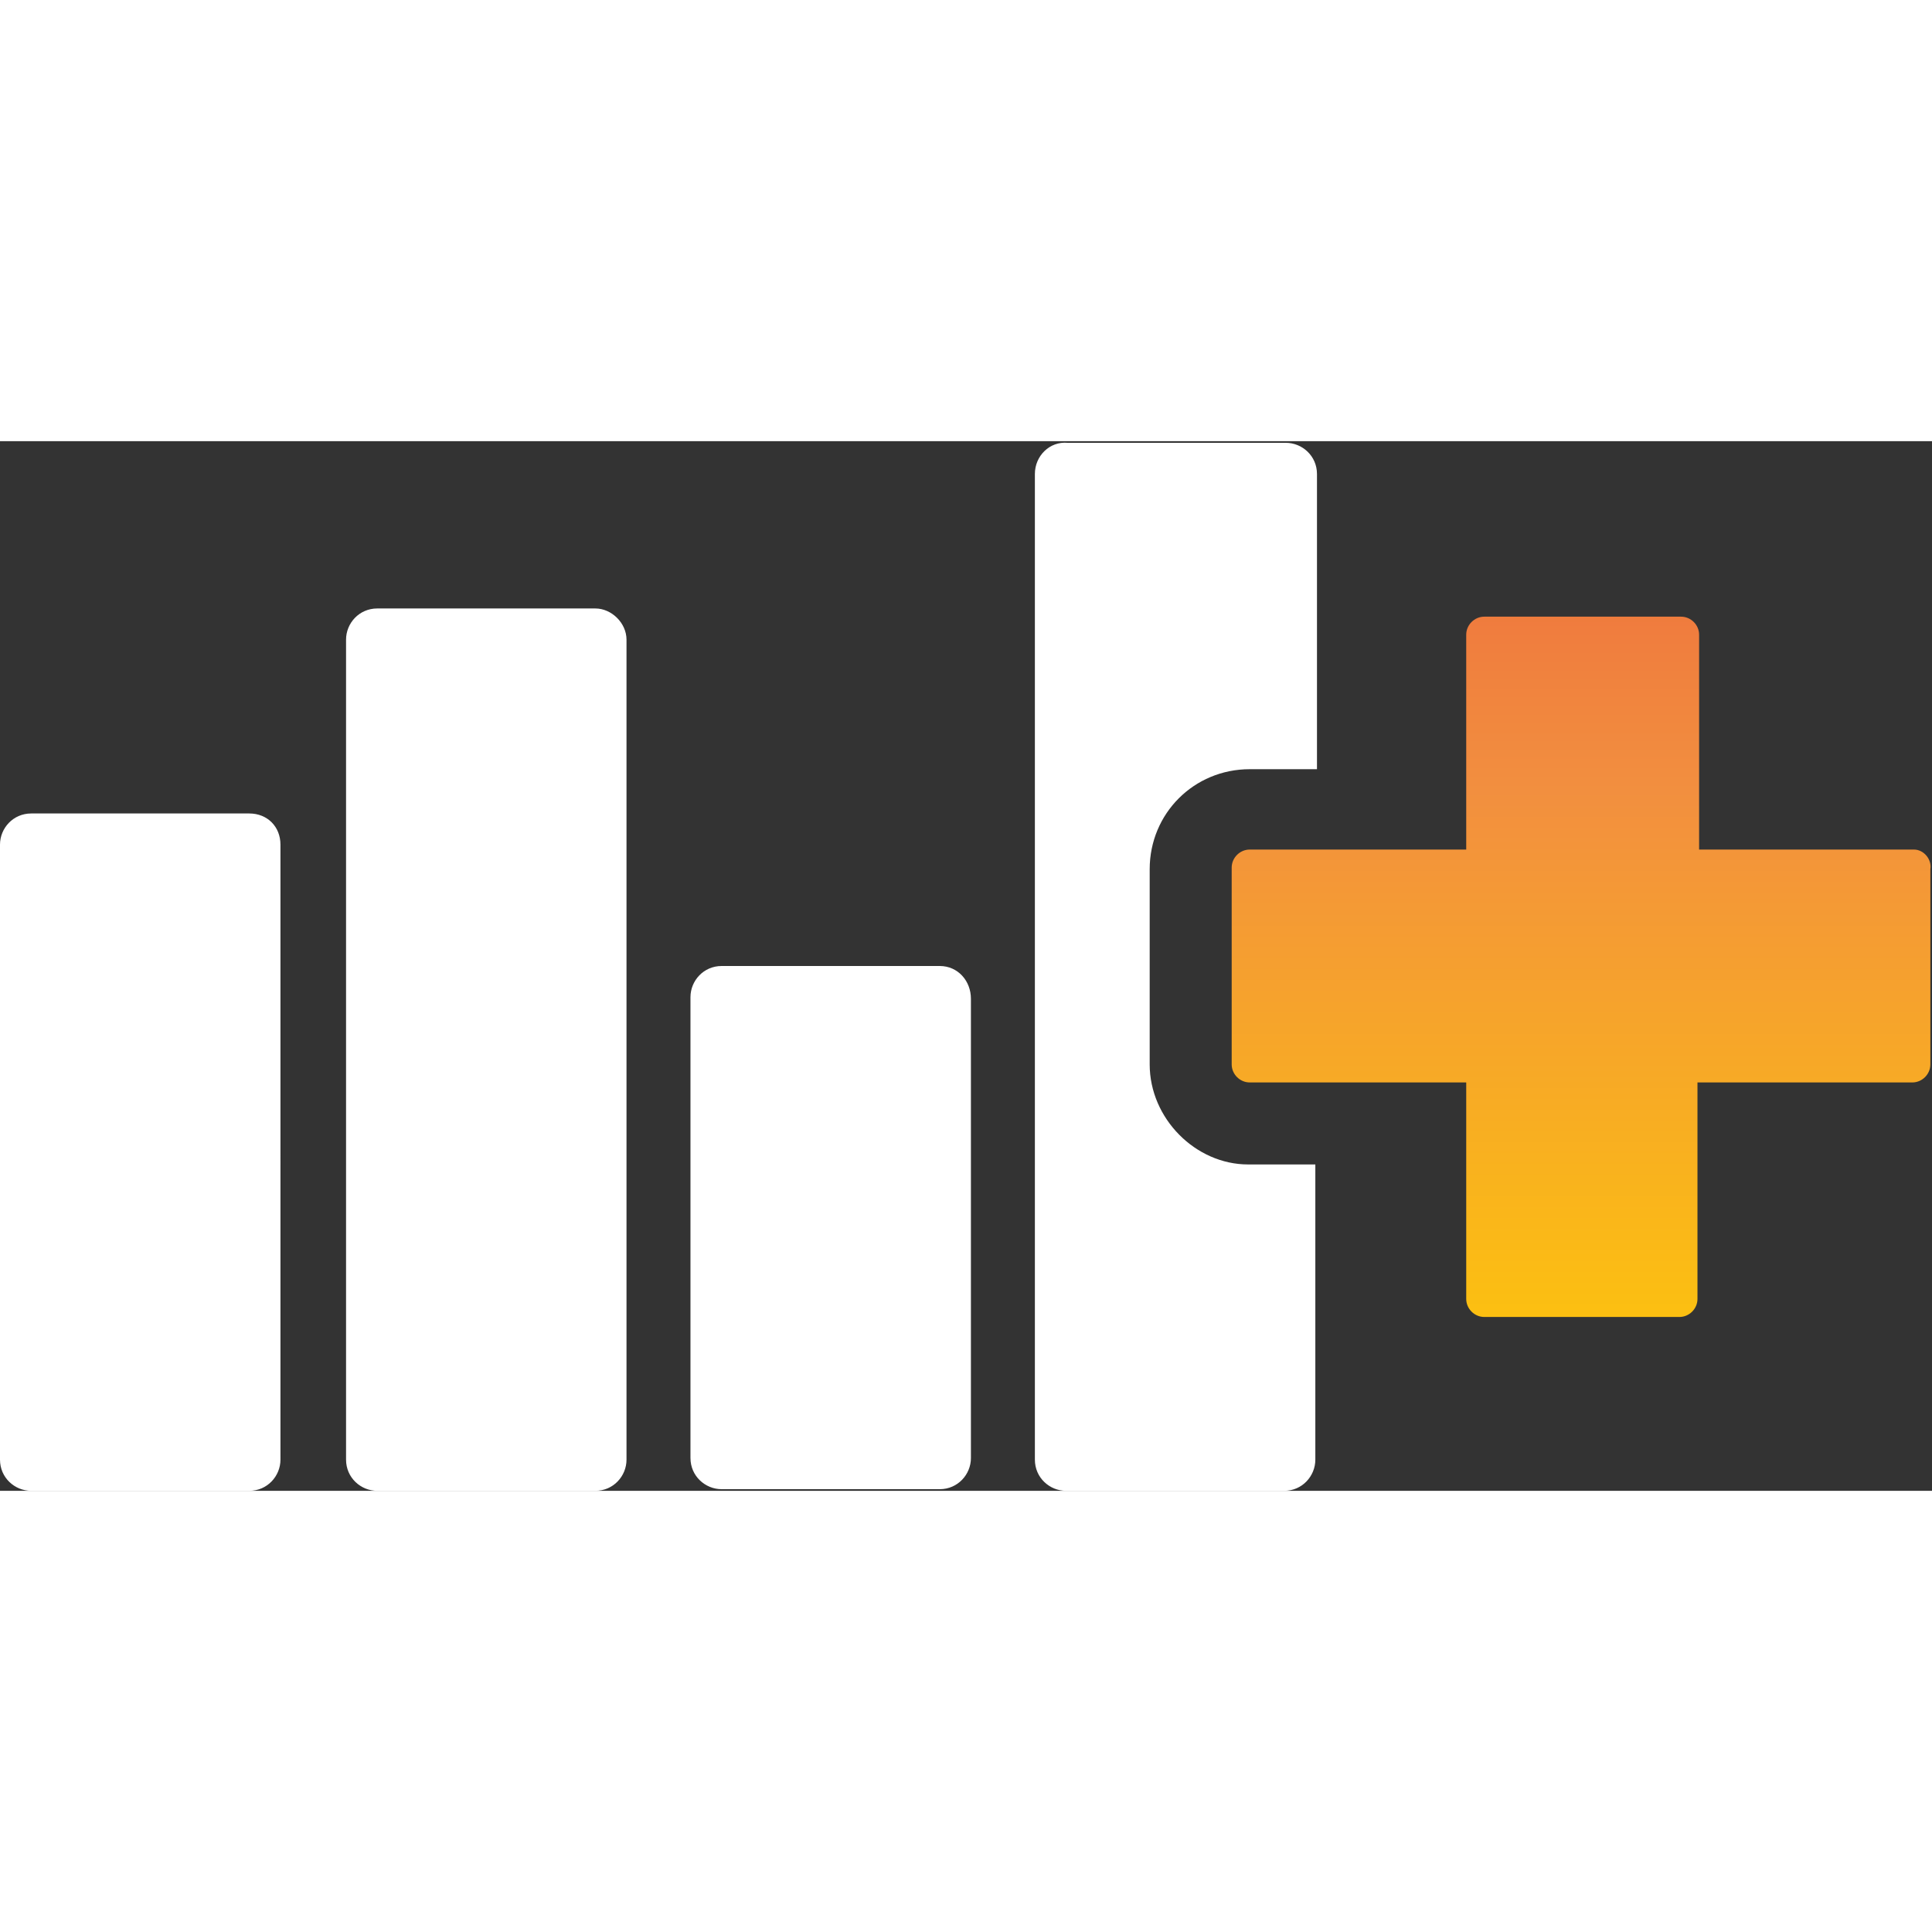 <svg xmlns="http://www.w3.org/2000/svg" fill='white' viewBox="0 0 117.8 64" width="24" height="24" class="css-eyx4do">
   <rect x="0" y="0" width="117.8" height="64" fill="#333333" stroke="none"/>
   <linearGradient id="a" gradientUnits="userSpaceOnUse" x1="96.44" y1="83.7" x2="96.44" y2="-9.48"><stop offset="0" stop-color="#FFF23A"></stop><stop offset=".04" stop-color="#FEE62D"></stop><stop offset=".12" stop-color="#FED41A"></stop><stop offset=".2" stop-color="#FDC90F"></stop><stop offset=".28" stop-color="#FDC60B"></stop><stop offset=".67" stop-color="#F28F3F"></stop><stop offset=".89" stop-color="#ED693C"></stop><stop offset="1" stop-color="#E83E39"></stop></linearGradient>
          <path d="M15.2 22.7H1.9c-1.1 0-1.9.9-1.9 1.9v37.5C0 63.2.9 64 1.9 64h13.3c1.1 0 1.9-.9 1.9-1.9V24.6c0-1.1-.8-1.9-1.9-1.9zM36.3 10.2H23c-1.1 0-1.9.9-1.9 1.9v50c0 1.1.9 1.9 1.9 1.9h13.3c1.1 0 1.9-.9 1.9-1.9v-50c0-1-.9-1.9-1.9-1.9zM57.3 32H44c-1.1 0-1.9.9-1.9 1.9V62c0 1.1.9 1.9 1.9 1.9h13.3c1.1 0 1.9-.9 1.9-1.9V34c0-1.1-.8-2-1.9-2zM70.1 38V26.1c0-3.4 2.7-6.1 6.1-6.1h4.1V2c0-1.1-.9-1.9-1.9-1.9H65.1c-1.1-.1-2 .8-2 1.9v60.1c0 1.1.9 1.9 1.9 1.9h13.3c1.1 0 1.9-.9 1.9-1.9v-18h-4.1c-3.2 0-6-2.8-6-6.1z">
          </path>
          <path fill="url(#a)" d="M116.7 24.9H103.6V11.8c0-.6-.5-1.1-1.1-1.1h-12c-.6 0-1.1.5-1.1 1.1v13.1H76.2c-.6 0-1.1.5-1.1 1.1v12c0 .6.5 1.1 1.1 1.1h13.2v13.2c0 .6.5 1.1 1.1 1.1h11.9c.6 0 1.1-.5 1.1-1.1V39.1h13.1c.6 0 1.1-.5 1.1-1.1V26.1c.1-.6-.4-1.2-1-1.2z">
          </path>
</svg>
    